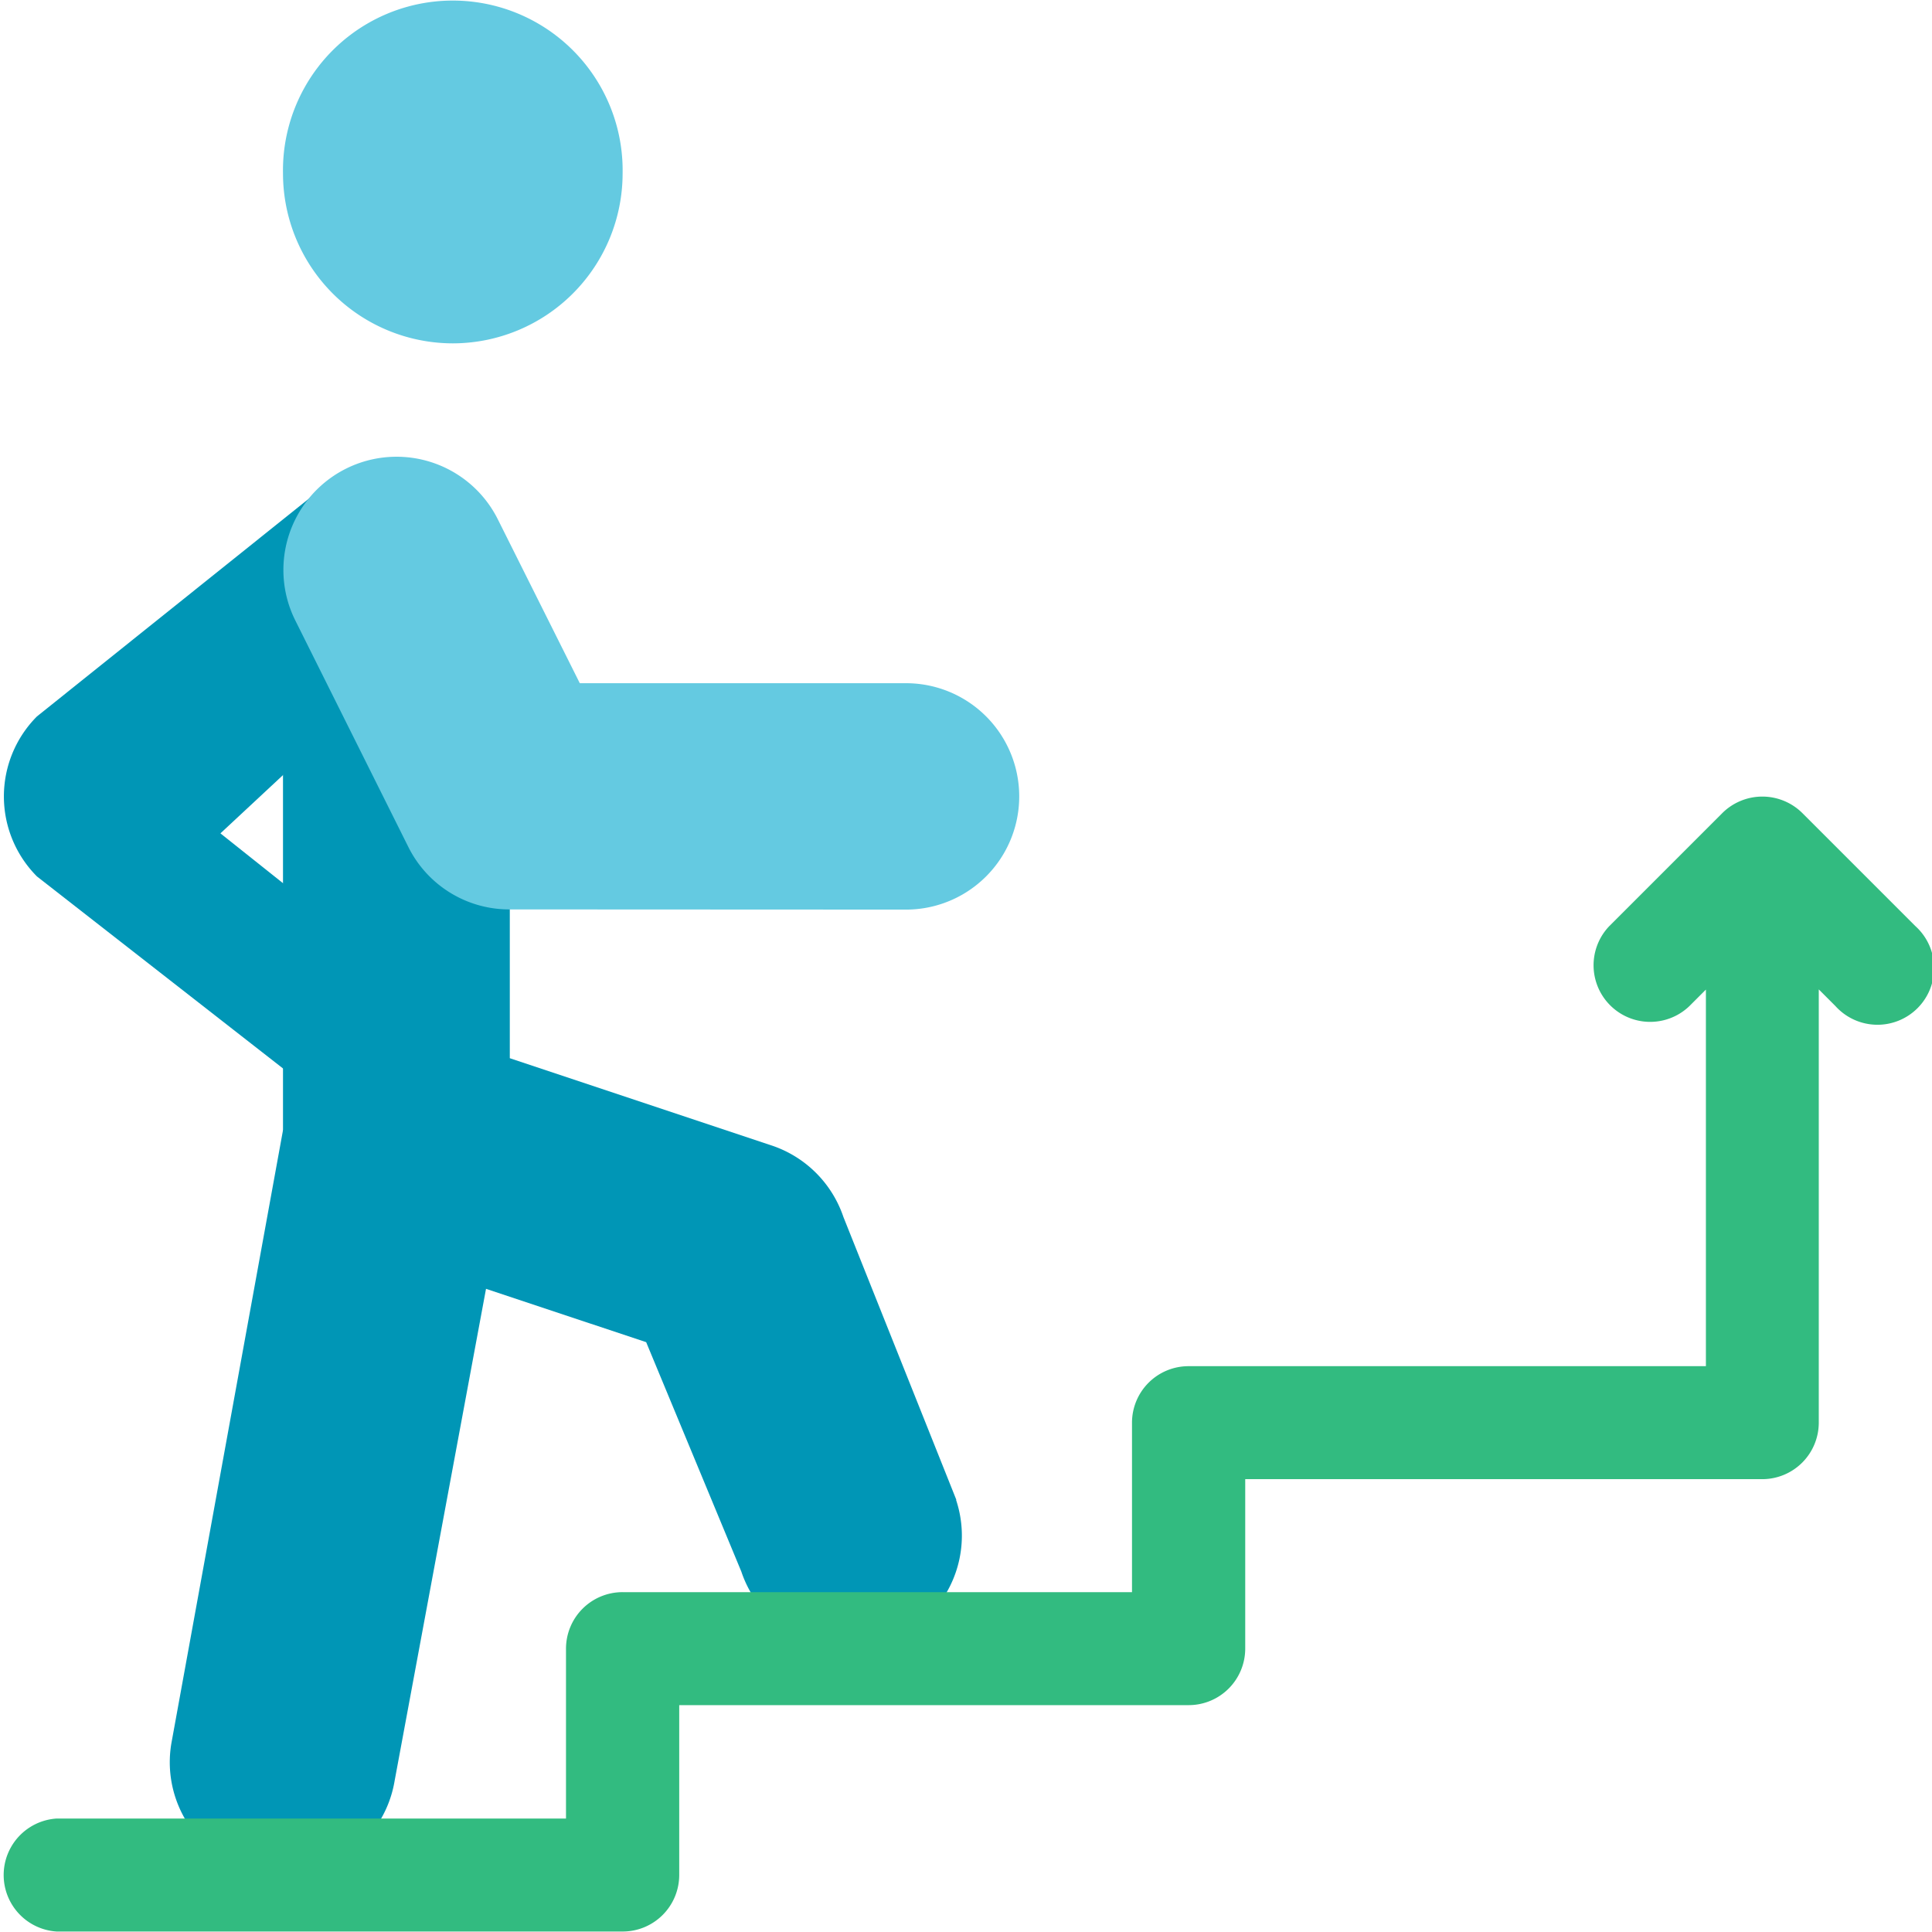 <svg id="Group_2470" data-name="Group 2470" xmlns="http://www.w3.org/2000/svg" width="32.489" height="32.489" viewBox="0 0 32.489 32.489">
  <g id="Group_2470-2" data-name="Group 2470" transform="translate(0.065 8.236)">
    <path id="Path_6503" data-name="Path 6503" d="M46.9,299.424l-1.879,10.321a1.9,1.9,0,0,0,3.755.626l1.538-8.279Z" transform="translate(-42.205 -288.66)" fill="#0096b6"/>
    <path id="Path_6504" data-name="Path 6504" d="M5.338,129.789.579,133.6a1.906,1.906,0,0,0,0,2.692l5.081,3.965L5.338,136.9l-1.674-1.333,1.674-1.559Z" transform="translate(-0.022 -129.789)" fill="#0096b6"/>
    <path id="Path_6505" data-name="Path 6505" d="M86.324,166.642l-1.9-4.759a1.914,1.914,0,0,0-1.2-1.2l-4.41-1.47V151H75v9.635a1.969,1.969,0,0,0,1.3,1.753l4.807,1.6,1.6,3.857a1.9,1.9,0,0,0,3.611-1.206Z" transform="translate(-70.306 -149.654)" fill="#0096b6"/>
  </g>
  <g id="Group_2471" data-name="Group 2471" transform="translate(4.758)">
    <path id="Path_6506" data-name="Path 6506" d="M78.79,128.577a1.894,1.894,0,0,1-1.7-1.052l-1.9-3.807a1.9,1.9,0,1,1,3.406-1.7l1.378,2.755h5.486a1.9,1.9,0,0,1,0,3.807Z" transform="translate(-74.982 -113.284)" fill="#64cae1"/>
    <path id="Path_6507" data-name="Path 6507" d="M77.855,5.774A2.859,2.859,0,0,1,75,2.919a2.856,2.856,0,1,1,5.711,0A2.859,2.859,0,0,1,77.855,5.774Z" transform="translate(-74.999)" fill="#64cae1"/>
  </g>
  <path id="Path_6508" data-name="Path 6508" d="M32.21,213.2l-1.9-1.9a.955.955,0,0,0-1.348,0l-1.9,1.9a.952.952,0,0,0,1.346,1.346l.279-.279V220.6H19.988a.951.951,0,0,0-.952.952V224.4H10.47a.951.951,0,0,0-.952.952v2.855H.952a.952.952,0,0,0,0,1.9H10.47a.951.951,0,0,0,.952-.952v-2.855h8.566a.951.951,0,0,0,.952-.952V222.5h8.693a.951.951,0,0,0,.952-.952v-7.284l.279.279A.952.952,0,1,0,32.21,213.2Z" transform="translate(0 -197.626)" fill="#32bb80"/>
</svg>
